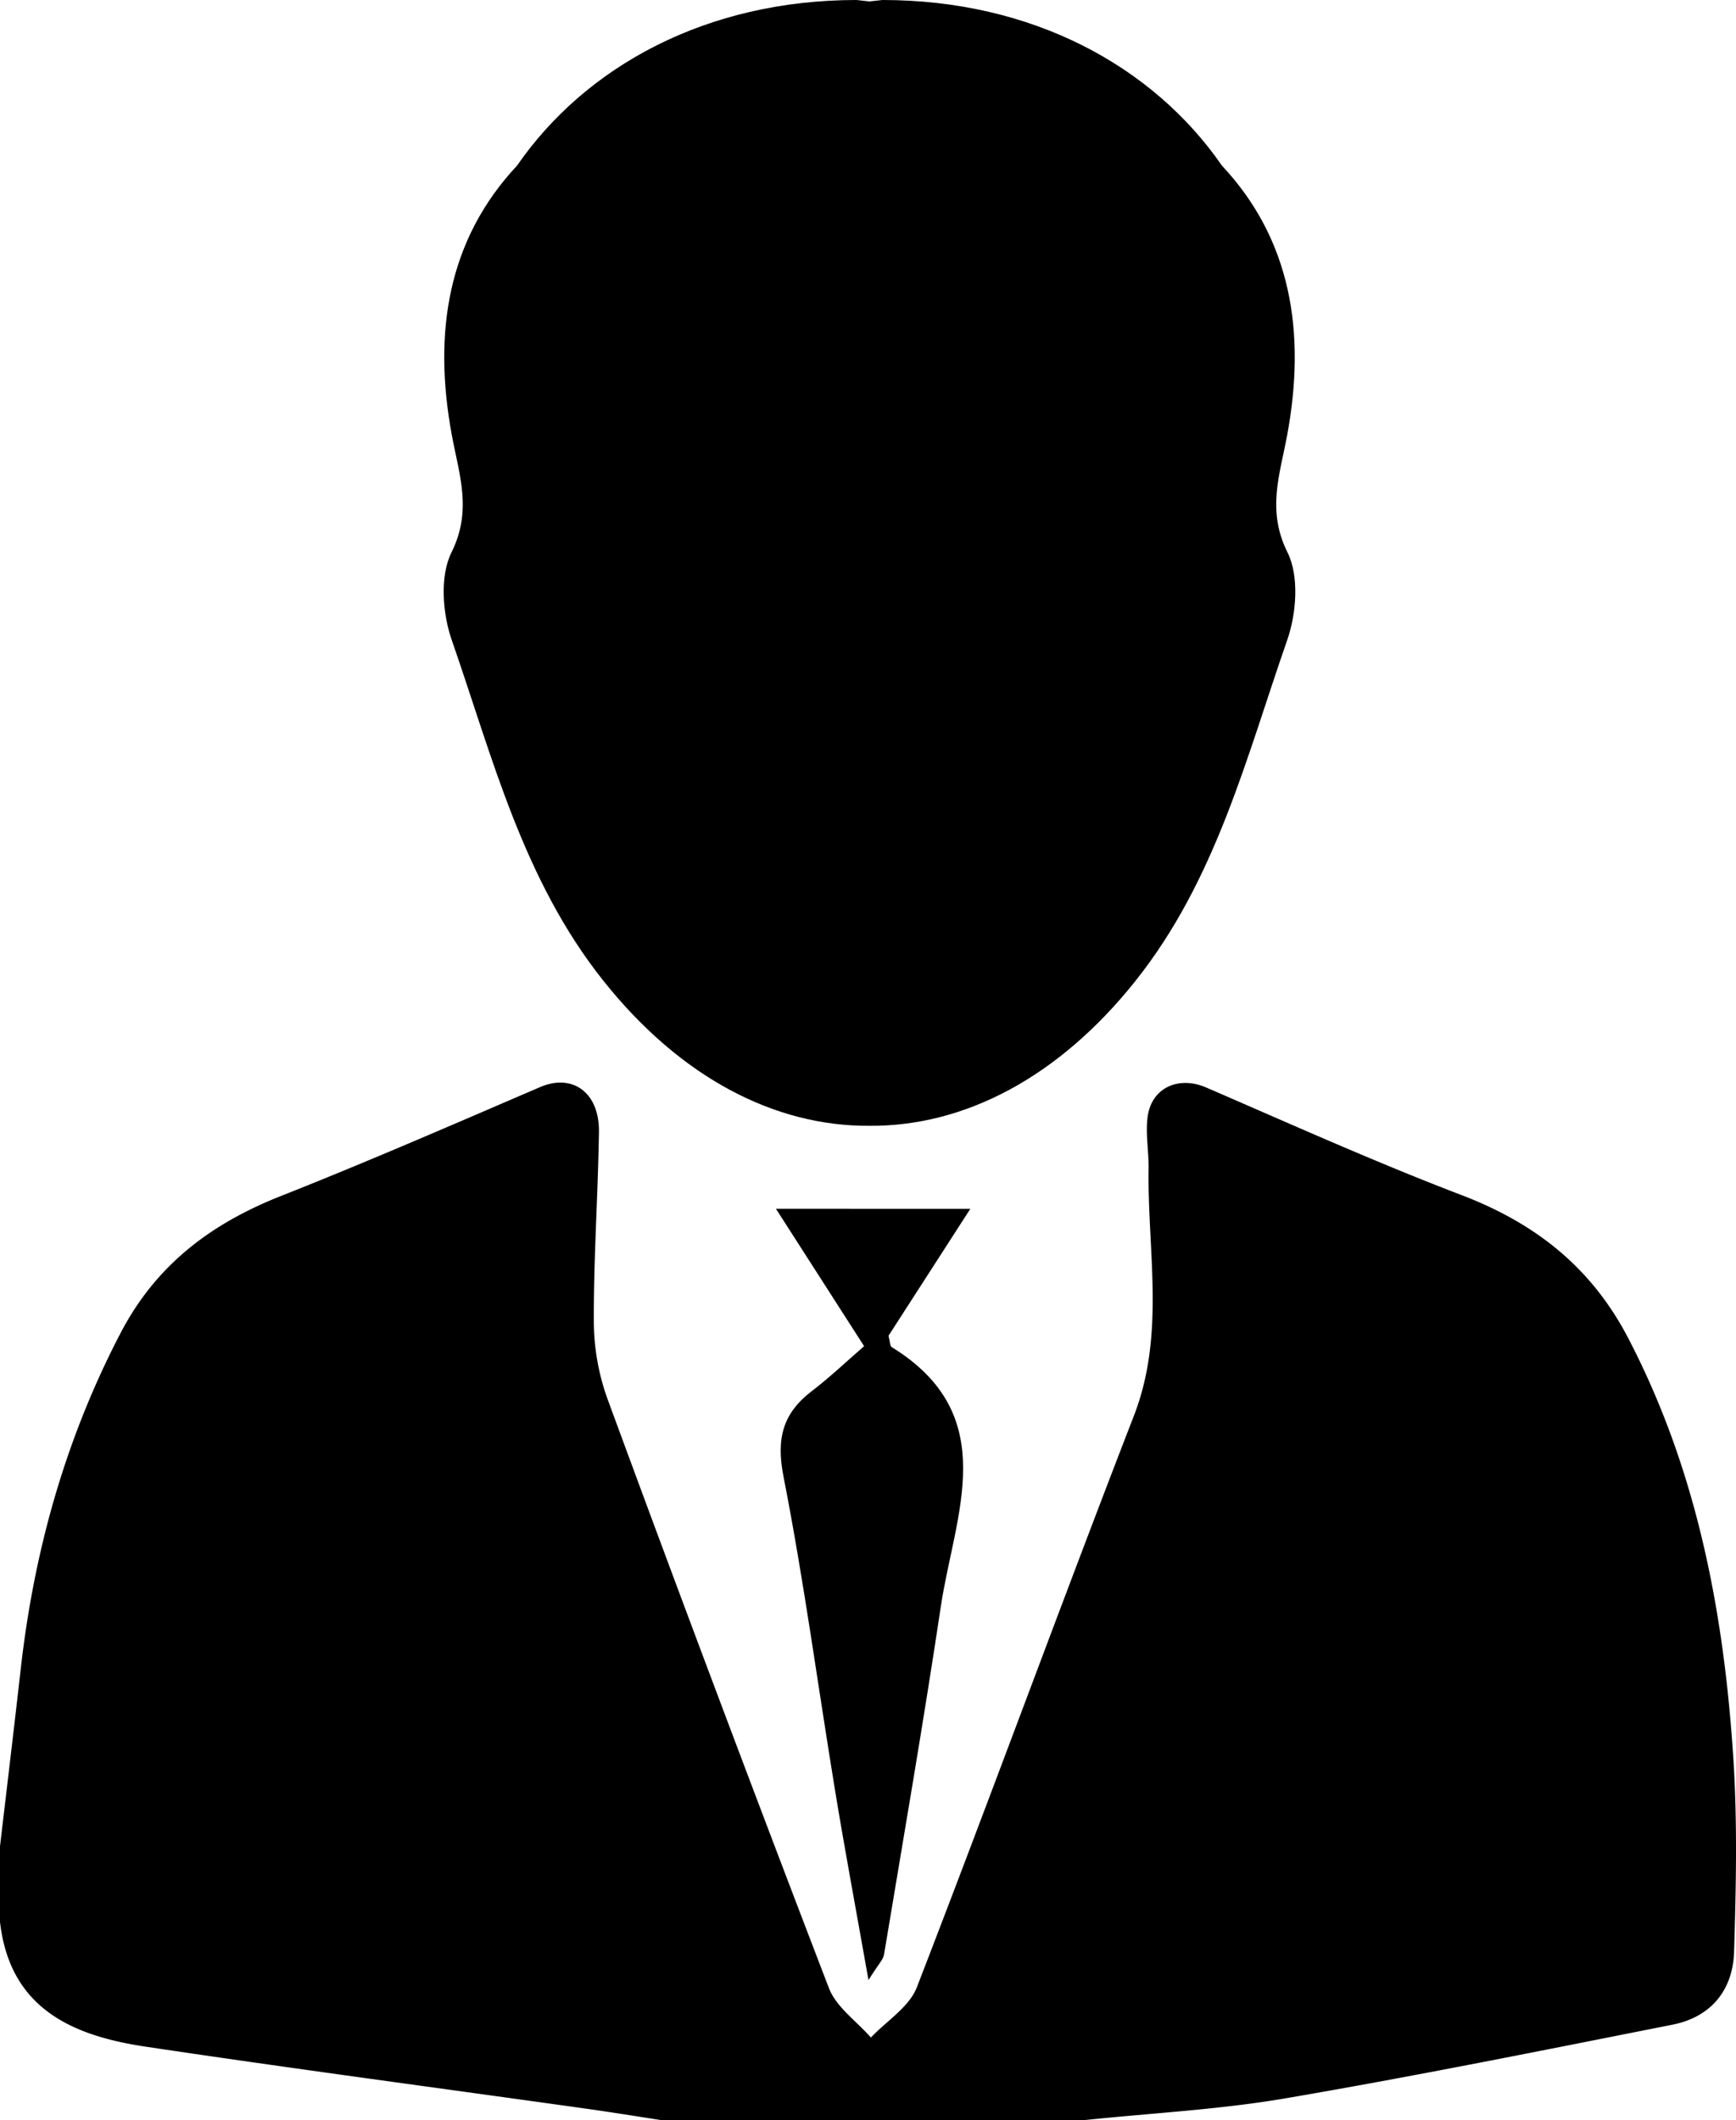 <svg xmlns="http://www.w3.org/2000/svg" viewBox="0 0 636.54 777.38">
  <title>man-icon</title>
  <g>
    <path d="M635.59,645.16c-3.44-53.75-13.3-106-38.58-154.52-13.58-26.08-34.13-42.14-61.19-52.47-31.6-12.07-62.5-26-93.58-39.43-10.06-4.34-20.08.06-21.46,10.9-.79,6.2.48,12.64.38,19-.45,30.23,6.21,60.55-5.4,90.51-27,69.66-52.6,139.87-79.58,209.54-2.8,7.23-11.1,12.33-16.85,18.42-5.24-6-12.7-11.15-15.39-18.14Q262.52,621.1,222.65,512.67a84.57,84.57,0,0,1-4.91-28.48c-.08-23,1.53-46.08,1.87-69.13.21-14.58-9.78-21.52-21.56-16.46-31.63,13.6-63.2,27.35-95.19,40-25.57,10.14-45.63,25.18-58.71,50.3C23.9,527.79,12.44,568.89,7.58,612.15,5.14,633.79,2.53,655.41,0,677v27.69c3.6,31.75,26.48,41.73,53.32,45.75,53.92,8.07,108,15.23,162,22.81,9,1.26,18,2.73,26.92,4.1h155.7c24.46-2.56,49.14-3.81,73.33-7.94,47.46-8.11,94.67-17.65,141.91-27,14.25-2.81,22.22-12.71,22.66-26.79C636.55,692.2,637.08,668.59,635.59,645.16Z"/>
    <path d="M284.51,443.22l32.33,50.38c-6.89,6-12.73,11.55-19.12,16.43-10.76,8.21-13.15,17.51-10.44,31.35,7.51,38.32,12.66,77.1,19,115.66,3.57,21.72,7.63,43.36,12.17,69,3.56-5.75,5.37-7.43,5.7-9.36,7.08-42.51,14.44-85,20.82-127.59,5-33.59,22.8-70-18-95.14-.67-.41-.61-2-1.18-4.16l30-46.55Z"/>
    <path d="M165.66,234.73c15,43.15,26.09,87.91,55.67,125,28.32,35.54,62.89,53.32,97.49,53.07,34.59.25,69.17-17.53,97.48-53.07,29.58-37.12,40.63-81.88,55.67-125,3.41-9.77,4.45-23.48.12-32.17-7.7-15.47-2.8-28.53-.11-43.07,6.95-37.62,1.47-71.62-23.94-98.77C422.72,24.12,378.38,0,323.57,0c-1.57.15-3.16.33-4.75.52-1.6-.19-3.19-.37-4.76-.52-54.81,0-99.15,24.12-124.47,60.72-25.4,27.15-30.88,61.15-23.93,98.77,2.68,14.54,7.58,27.6-.12,43.07C161.22,211.25,162.25,225,165.66,234.73Z"/>
  </g>
</svg>
